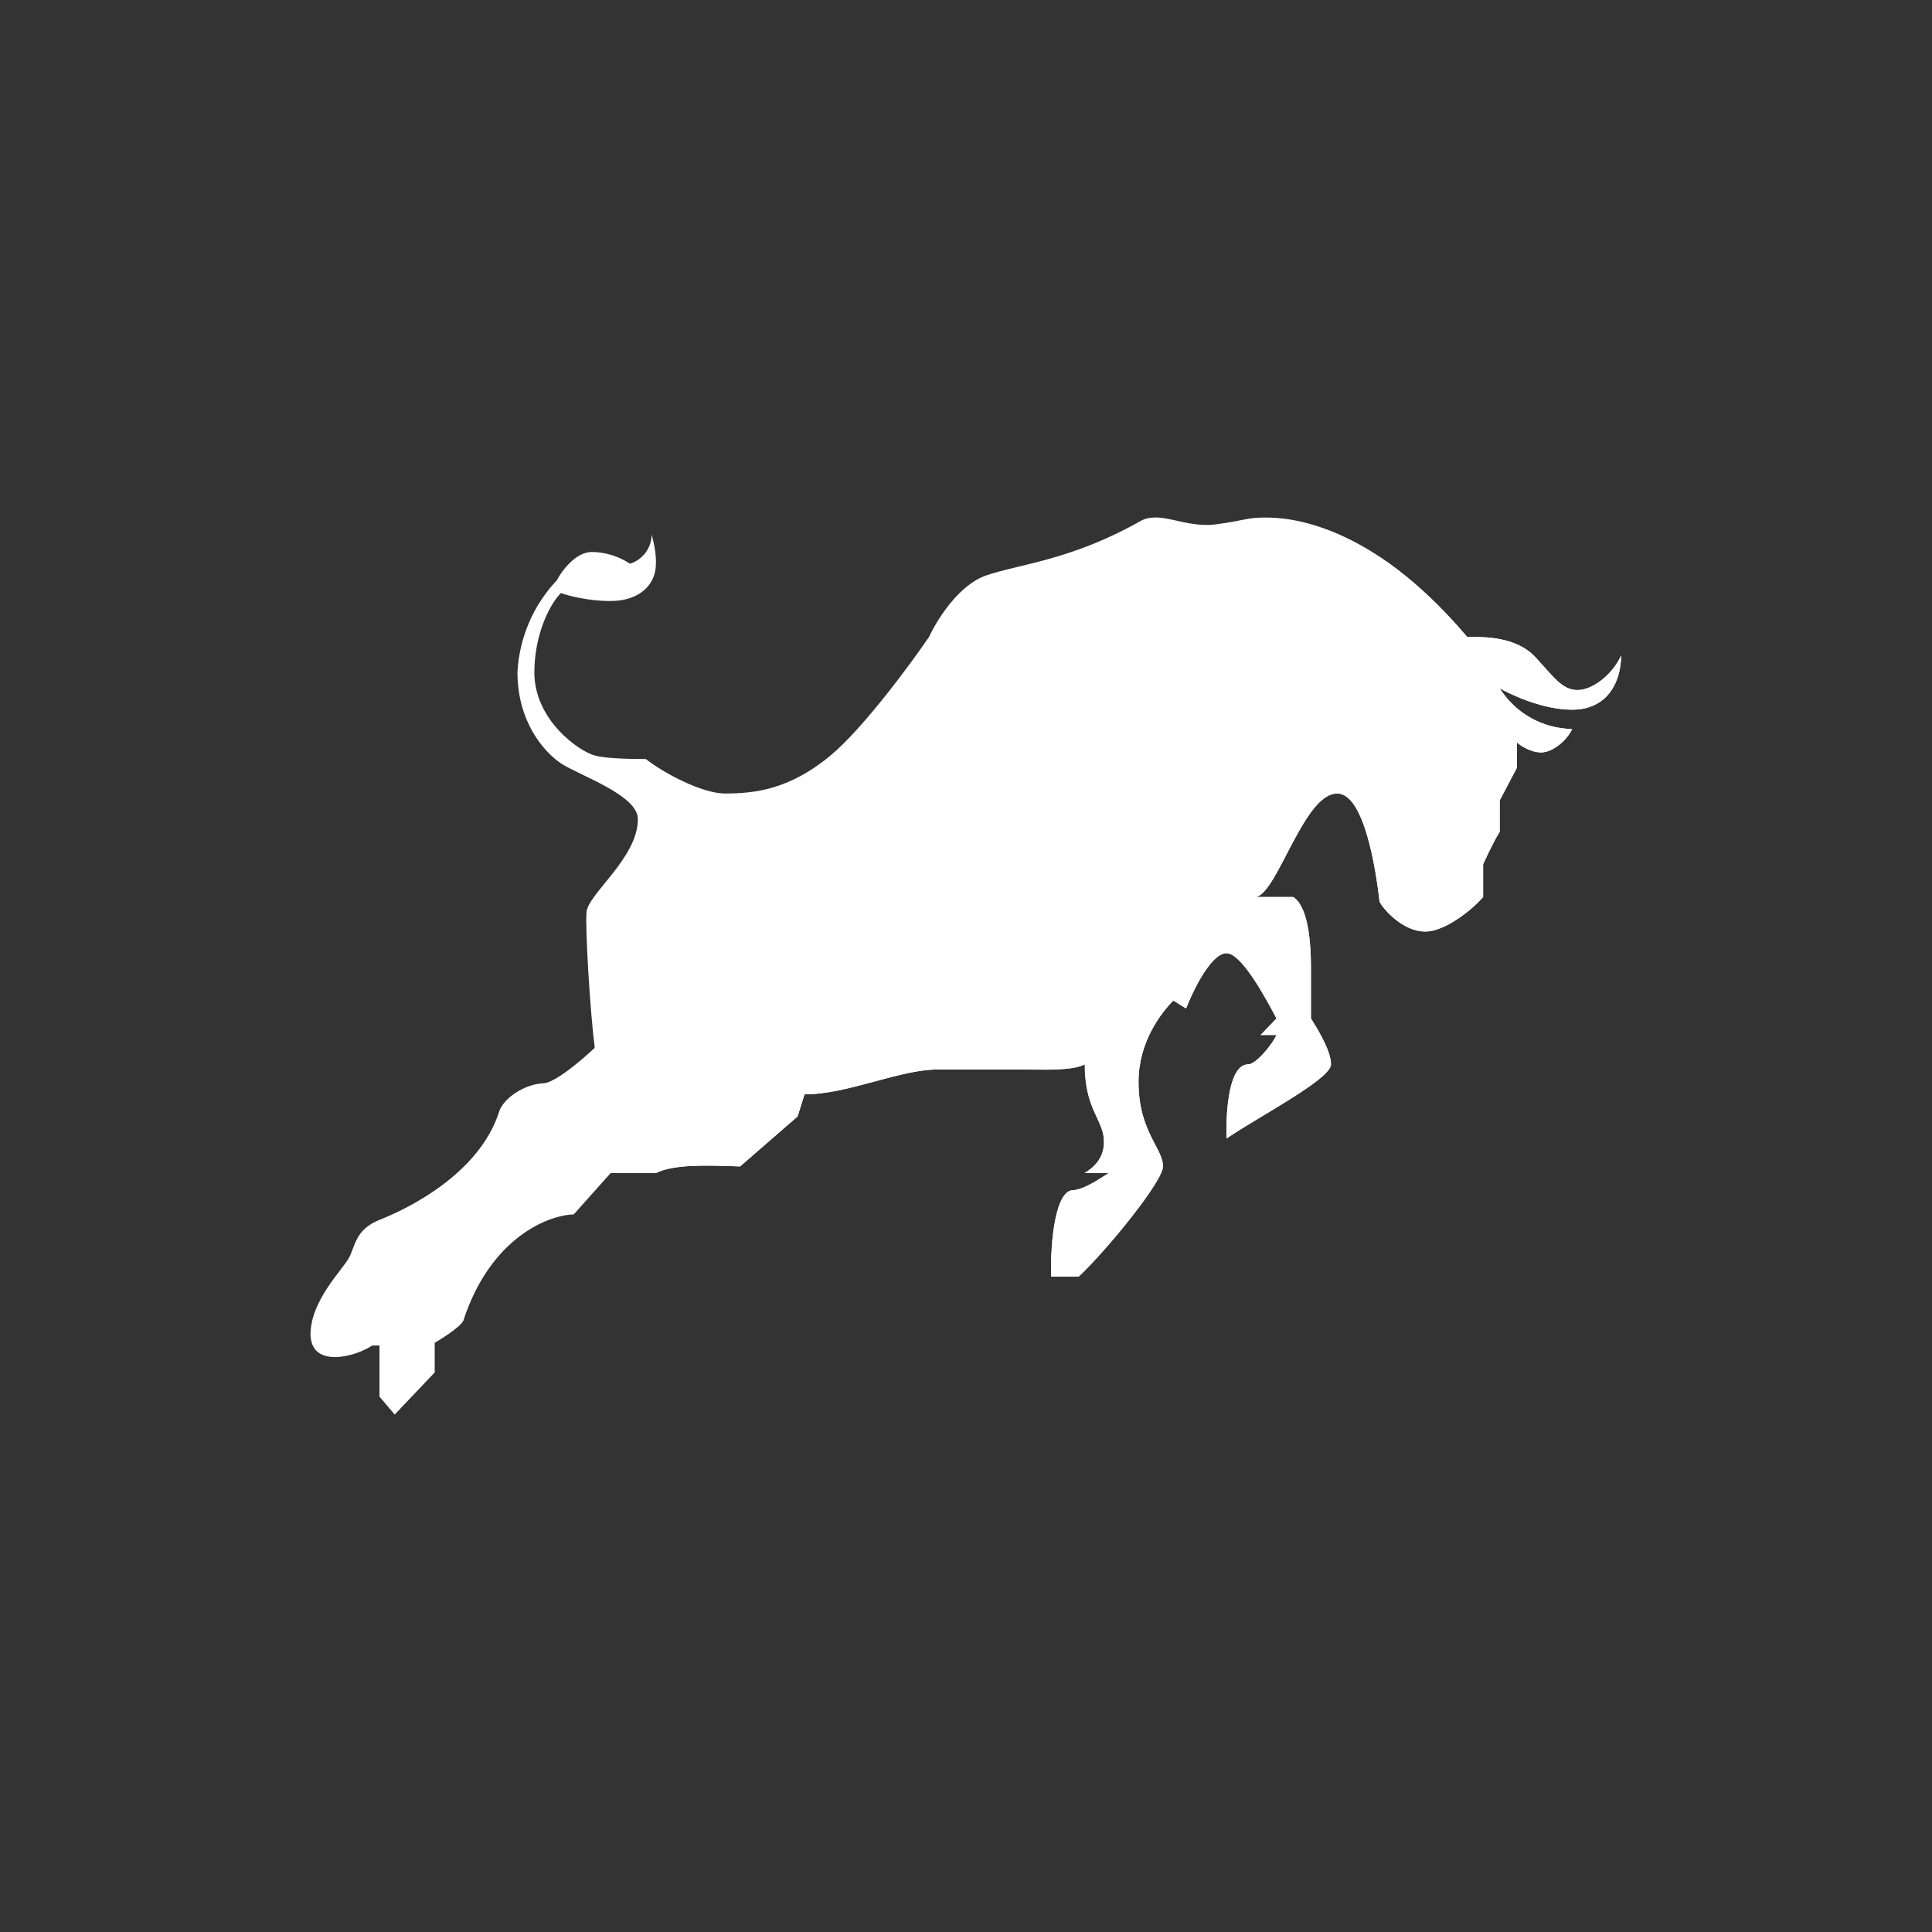 <svg width="24" height="24" viewBox="0 0 24 24" fill="none" xmlns="http://www.w3.org/2000/svg">
<rect x="0" y="0" width="24" height="24" fill="#333333" stroke="none"/>
<path d="M3.857 16.577C3.866 17.002 4.414 16.856 4.624 16.714H4.714V17.349L4.903 17.572L5.4 17.049V16.68C5.52 16.611 5.764 16.453 5.764 16.38C6.107 15.364 6.818 15.094 7.127 15.086L7.586 14.572H8.147C8.4 14.443 8.948 14.486 9.193 14.49L9.908 13.869L9.994 13.594C10.543 13.594 11.168 13.286 11.644 13.286H12.72C12.951 13.286 13.307 13.307 13.474 13.222C13.474 13.796 13.714 13.907 13.714 14.181C13.714 14.404 13.573 14.511 13.474 14.572H13.774C13.684 14.623 13.466 14.786 13.303 14.786C13.08 14.85 13.046 15.574 13.058 15.857H13.401C13.753 15.527 14.447 14.674 14.447 14.49C14.447 14.259 14.143 14.062 14.143 13.44C14.143 12.943 14.421 12.587 14.575 12.429L14.734 12.527C14.824 12.296 15.047 11.841 15.236 11.841C15.42 11.841 15.716 12.382 15.857 12.652L15.66 12.857H15.857C15.801 12.982 15.6 13.222 15.505 13.222C15.27 13.222 15.227 13.779 15.236 14.143C15.664 13.851 16.534 13.402 16.534 13.222C16.534 13.046 16.354 12.767 16.285 12.652V12.021C16.285 11.387 16.153 11.194 16.063 11.143H15.6C15.874 11.091 16.195 9.857 16.611 9.857C16.945 9.857 17.091 10.791 17.138 11.203C17.211 11.332 17.447 11.572 17.704 11.572C17.961 11.572 18.304 11.284 18.424 11.143V10.736C18.424 10.736 18.548 10.461 18.63 10.333V9.943L18.844 9.536V9.223C18.891 9.266 19.02 9.347 19.144 9.347C19.294 9.347 19.47 9.189 19.53 9.056C19.349 9.053 19.173 9.006 19.015 8.917C18.858 8.829 18.726 8.703 18.63 8.55C18.78 8.636 19.17 8.816 19.53 8.816C19.98 8.816 20.138 8.456 20.138 8.143C20.035 8.374 19.787 8.572 19.598 8.572C19.414 8.572 19.32 8.434 19.08 8.169C18.835 7.903 18.437 7.912 18.223 7.912C17.023 6.48 15.986 6.429 15.728 6.429C15.471 6.429 15.488 6.463 15.103 6.514C14.717 6.562 14.434 6.347 14.185 6.463C13.311 6.96 12.677 7.003 12.248 7.149C11.905 7.269 11.636 7.706 11.541 7.912C11.301 8.263 10.718 9.052 10.316 9.386C9.801 9.814 9.364 9.857 9.004 9.857C8.717 9.857 8.233 9.596 8.023 9.429C7.933 9.429 7.543 9.429 7.393 9.386C7.2 9.339 6.638 8.949 6.638 8.353C6.638 7.873 6.836 7.496 6.968 7.367C7.063 7.402 7.311 7.466 7.581 7.466C7.958 7.466 8.138 7.252 8.147 7.029C8.156 6.883 8.121 6.737 8.095 6.639C8.095 6.72 8.068 6.799 8.02 6.865C7.971 6.93 7.903 6.979 7.826 7.003C7.684 6.909 7.519 6.858 7.35 6.857C7.157 6.857 6.981 7.084 6.917 7.209C6.624 7.519 6.451 7.923 6.428 8.349C6.428 8.957 6.746 9.33 6.964 9.48C7.187 9.63 7.924 9.874 7.924 10.174C7.924 10.659 7.303 11.104 7.286 11.332C7.268 11.511 7.328 12.544 7.388 13.016C7.234 13.162 6.891 13.457 6.745 13.457C6.514 13.47 6.266 13.637 6.205 13.796C5.957 14.597 5.027 15.03 4.723 15.15C4.414 15.27 4.414 15.476 4.337 15.621C4.26 15.771 3.857 16.153 3.857 16.581V16.577Z" fill="white"/>
<path d="M17.276 7.012C17.104 7.444 16.847 8.006 16.727 8.006C16.633 8.006 16.581 7.954 16.53 7.899C16.483 7.847 16.431 7.796 16.346 7.796C16.26 7.796 16.23 7.847 16.2 7.903C16.17 7.954 16.14 8.006 16.054 8.006C15.973 8.006 15.878 7.886 15.775 7.757C15.651 7.603 15.518 7.436 15.39 7.436C15.201 7.436 15.09 7.633 15.056 7.727C14.871 8.272 14.473 9.36 14.353 9.36C14.28 9.36 14.254 9.326 14.224 9.287C14.19 9.244 14.155 9.202 14.057 9.214C13.98 9.223 13.907 9.394 13.821 9.587C13.714 9.836 13.59 10.123 13.418 10.123C13.311 10.123 13.247 10.046 13.191 9.964C13.123 9.874 13.054 9.78 12.913 9.78C12.703 9.78 12.587 10.011 12.557 10.123L12.133 11.19L11.816 11.079C11.695 11.379 11.396 11.979 11.151 11.979C10.851 11.979 10.667 11.623 10.508 11.302C10.376 11.044 10.26 10.822 10.105 10.822C9.831 10.822 9.728 11.22 9.707 11.421H9.415L8.858 12.639H8.623L7.98 14.572H8.151C8.366 14.46 8.811 14.477 9.086 14.486L9.193 14.49L9.908 13.869L9.994 13.594C10.281 13.594 10.585 13.509 10.877 13.431C11.151 13.359 11.413 13.286 11.644 13.286L12.835 13.286C13.058 13.286 13.333 13.294 13.478 13.222C13.478 13.564 13.56 13.736 13.628 13.886C13.671 13.984 13.714 14.07 13.714 14.186C13.714 14.4 13.573 14.511 13.474 14.572H13.774L13.714 14.61C13.607 14.679 13.44 14.79 13.307 14.79C13.08 14.85 13.05 15.574 13.058 15.857H13.401C13.753 15.527 14.447 14.674 14.447 14.49C14.447 14.404 14.404 14.319 14.348 14.216C14.263 14.044 14.143 13.826 14.143 13.44C14.143 12.943 14.421 12.587 14.575 12.429L14.734 12.527C14.824 12.296 15.047 11.841 15.236 11.841C15.42 11.841 15.716 12.382 15.857 12.652L15.66 12.857H15.857C15.801 12.982 15.6 13.222 15.505 13.222C15.27 13.222 15.227 13.779 15.236 14.143C15.364 14.057 15.527 13.959 15.698 13.856C16.105 13.612 16.534 13.35 16.534 13.222C16.534 13.067 16.401 12.84 16.32 12.707L16.285 12.652V12.021C16.285 11.387 16.153 11.194 16.063 11.143H15.6C15.72 11.121 15.844 10.877 15.986 10.603C16.17 10.252 16.375 9.857 16.611 9.857C16.945 9.857 17.091 10.791 17.138 11.203C17.211 11.332 17.447 11.572 17.704 11.572C17.961 11.572 18.304 11.284 18.424 11.143V10.736C18.424 10.736 18.548 10.461 18.63 10.333V9.943L18.844 9.536V9.223C18.891 9.266 19.02 9.347 19.144 9.347C19.294 9.347 19.47 9.189 19.53 9.056C19.349 9.053 19.173 9.006 19.015 8.917C18.858 8.829 18.726 8.703 18.63 8.55C18.78 8.636 19.17 8.816 19.53 8.816C19.98 8.816 20.138 8.456 20.138 8.143C20.035 8.374 19.787 8.572 19.598 8.572C19.44 8.572 19.341 8.464 19.161 8.263L19.076 8.169C18.844 7.912 18.458 7.912 18.244 7.912H18.227C17.893 7.517 17.567 7.226 17.271 7.012H17.276Z" fill="white"/>
<path d="M17.143 6.922C17.074 7.093 16.988 7.29 16.907 7.466C16.845 7.594 16.773 7.717 16.693 7.834C16.677 7.82 16.663 7.804 16.65 7.787L16.641 7.779C16.594 7.727 16.5 7.629 16.346 7.629C16.272 7.628 16.202 7.656 16.148 7.706C16.105 7.744 16.08 7.792 16.063 7.813V7.817L16.054 7.83C15.999 7.773 15.948 7.713 15.9 7.65L15.87 7.616C15.811 7.539 15.747 7.468 15.677 7.402C15.608 7.342 15.51 7.273 15.394 7.273C15.24 7.273 15.124 7.35 15.051 7.432C14.974 7.513 14.927 7.603 14.905 7.676C14.816 7.946 14.67 8.349 14.533 8.683C14.469 8.844 14.397 9.001 14.318 9.154C14.294 9.125 14.265 9.1 14.233 9.082C14.173 9.052 14.106 9.042 14.04 9.052C13.972 9.063 13.91 9.099 13.868 9.154C13.834 9.193 13.808 9.24 13.783 9.287C13.744 9.365 13.709 9.443 13.675 9.523L13.637 9.609C13.598 9.706 13.549 9.799 13.491 9.887C13.476 9.911 13.457 9.933 13.435 9.952C13.43 9.955 13.425 9.958 13.418 9.96C13.397 9.96 13.384 9.956 13.307 9.853C13.243 9.767 13.131 9.617 12.913 9.617C12.745 9.617 12.626 9.707 12.548 9.802C12.471 9.892 12.428 9.994 12.407 10.067L12.043 10.984L11.726 10.873L11.665 11.019C11.61 11.16 11.511 11.374 11.396 11.554C11.34 11.64 11.284 11.713 11.233 11.76C11.181 11.812 11.155 11.816 11.151 11.816C11.078 11.816 11.005 11.777 10.924 11.687C10.834 11.575 10.758 11.453 10.697 11.323L10.65 11.233C10.596 11.121 10.536 11.013 10.47 10.907C10.427 10.847 10.384 10.787 10.328 10.74C10.267 10.686 10.188 10.655 10.105 10.654C9.878 10.654 9.741 10.826 9.668 10.972C9.626 11.062 9.591 11.164 9.574 11.254H9.317L8.76 12.472H8.507L7.808 14.572H8.147L8.734 12.802H8.961L9.518 11.584H9.853L9.866 11.434C9.874 11.349 9.9 11.22 9.951 11.122C10.003 11.019 10.058 10.984 10.105 10.984C10.105 10.984 10.114 10.984 10.127 10.997C10.148 11.014 10.174 11.044 10.208 11.096C10.263 11.186 10.313 11.279 10.358 11.374L10.414 11.477C10.491 11.623 10.581 11.786 10.693 11.91C10.804 12.039 10.954 12.146 11.151 12.146C11.275 12.146 11.378 12.073 11.451 12.004C11.528 11.932 11.601 11.833 11.665 11.734C11.755 11.589 11.837 11.421 11.901 11.284L12.223 11.392L12.707 10.179V10.166C12.72 10.127 12.75 10.067 12.793 10.016C12.827 9.969 12.87 9.947 12.913 9.947C12.964 9.947 12.99 9.969 13.054 10.054L13.067 10.072C13.123 10.144 13.23 10.286 13.418 10.286C13.573 10.286 13.684 10.174 13.748 10.084C13.821 9.986 13.877 9.857 13.928 9.746L13.971 9.647C14.01 9.56 14.053 9.474 14.1 9.39C14.108 9.403 14.138 9.442 14.173 9.467C14.22 9.506 14.28 9.527 14.353 9.527C14.413 9.527 14.46 9.493 14.481 9.476C14.503 9.454 14.524 9.433 14.537 9.412L14.627 9.262C14.687 9.142 14.755 8.983 14.828 8.812C14.966 8.469 15.116 8.057 15.206 7.783C15.221 7.737 15.246 7.695 15.278 7.659C15.317 7.62 15.355 7.603 15.394 7.603L15.411 7.607L15.467 7.65C15.514 7.693 15.566 7.753 15.626 7.826L15.651 7.86C15.694 7.92 15.75 7.984 15.797 8.032C15.827 8.066 15.861 8.096 15.9 8.122C15.953 8.159 16.017 8.178 16.081 8.174C16.146 8.17 16.208 8.144 16.256 8.1C16.298 8.057 16.324 8.014 16.337 7.989V7.984L16.354 7.959C16.363 7.959 16.371 7.967 16.418 8.014V8.019C16.474 8.074 16.564 8.173 16.727 8.173C16.793 8.168 16.854 8.137 16.898 8.087C16.937 8.053 16.971 8.01 17.001 7.963C17.061 7.869 17.13 7.744 17.194 7.612L17.408 7.114C17.322 7.047 17.234 6.982 17.143 6.922Z" fill="white"/>
</svg>
